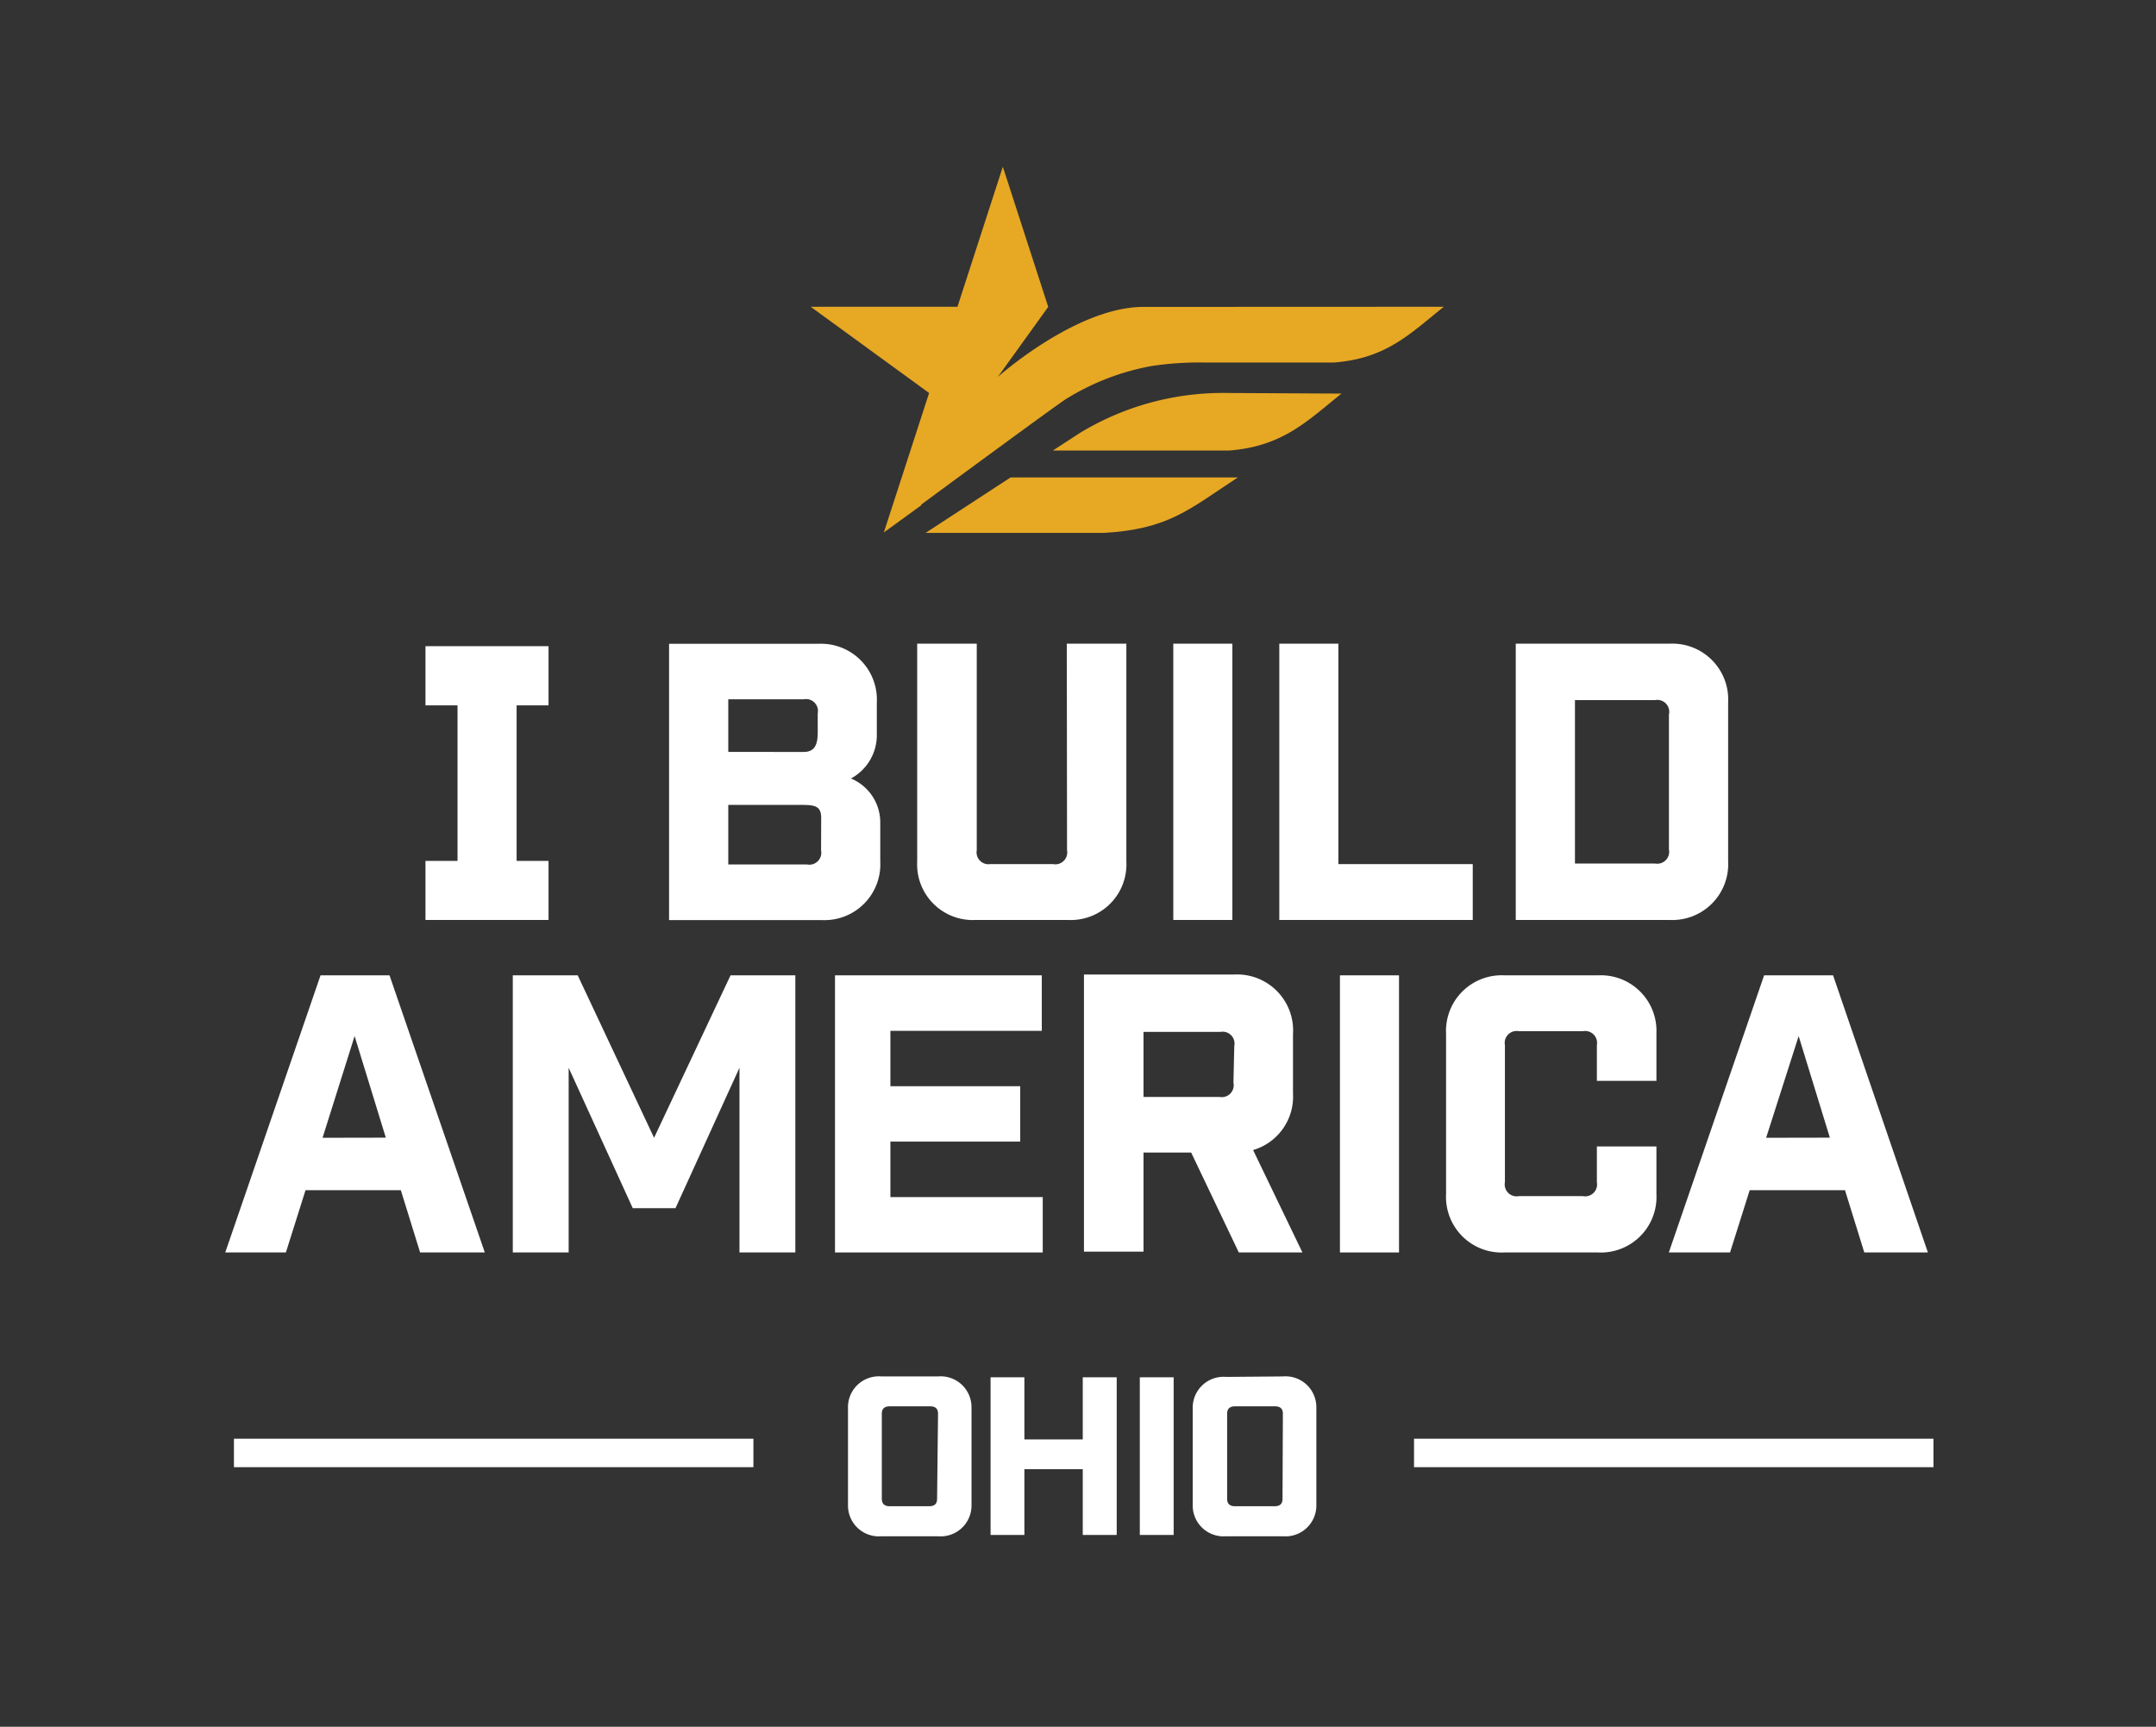 <svg id="Layer_1" data-name="Layer 1" xmlns="http://www.w3.org/2000/svg" viewBox="0 0 181 145"><rect x="0" y="0" width="181" height="145" fill="#333333" stroke="none"/><defs><style>.cls-1{fill:#fff;}.cls-2{fill:#e7a823;}</style></defs><title>Artboard 1mdpi</title><path class="cls-1" d="M71.44,65.37a4.14,4.14,0,0,0,2.17-3.76V59a4.69,4.69,0,0,0-4.9-4.94H56.17v23.2H69a4.69,4.69,0,0,0,4.9-4.94V69.13A4,4,0,0,0,71.44,65.37ZM61.14,58.72h6.34a1,1,0,0,1,1.17,1.18V61.5c0,1-.24,1.64-1.17,1.64H61.14Zm7.79,12.69a1,1,0,0,1-1.17,1.18H61.14v-5h6.21c1.14,0,1.59.14,1.59,1.11Z"/><path class="cls-1" d="M89.58,71.39a1,1,0,0,1-1.17,1.17H83.13A1,1,0,0,1,82,71.39V54.05H77v18.3a4.67,4.67,0,0,0,4.9,4.9h7.76a4.67,4.67,0,0,0,4.9-4.9V54.05h-5Z"/><rect class="cls-1" x="98.5" y="54.05" width="4.96" height="23.2"/><polygon class="cls-1" points="112.36 54.05 107.4 54.05 107.4 77.25 123.64 77.25 123.64 72.56 112.36 72.56 112.36 54.05"/><path class="cls-1" d="M140.18,54.05H127.25v23.2h12.93a4.69,4.69,0,0,0,4.9-4.94V59A4.69,4.69,0,0,0,140.18,54.05Zm-.07,17.28a1,1,0,0,1-1.17,1.18h-6.72V58.79h6.72A1,1,0,0,1,140.11,60Z"/><polygon class="cls-1" points="38.41 54.26 38.41 54.26 35.72 54.26 35.72 59.23 38.41 59.23 38.41 72.29 35.72 72.29 35.72 77.25 38.41 77.25 43.37 77.25 46.05 77.25 46.05 72.29 43.37 72.29 43.37 59.23 46.05 59.23 46.05 54.26 43.37 54.26 38.41 54.26"/><path class="cls-1" d="M26.91,81.9l-8,23.27H24l1.65-5.23h8l1.62,5.23H40.7l-8-23.27Zm.17,13.64L29.77,87l2.62,8.53Z"/><polygon class="cls-1" points="54.91 95.54 48.5 81.9 43.05 81.9 43.05 105.17 47.74 105.17 47.74 89.66 53.12 101.45 56.71 101.45 62.08 89.66 62.08 105.17 66.77 105.17 66.77 81.9 61.33 81.9 54.91 95.54"/><path class="cls-1" d="M108.55,91.83v-5a4.7,4.7,0,0,0-4.9-5H91v23.27h5V96.78h4l4,8.39h5.34l-4.14-8.6A4.67,4.67,0,0,0,108.55,91.83Zm-5-.91a1,1,0,0,1-1.17,1.19H96V86.65h6.45a1,1,0,0,1,1.17,1.19Z"/><rect class="cls-1" x="112.49" y="81.9" width="4.96" height="23.27"/><path class="cls-1" d="M134.16,81.9H126.3a4.67,4.67,0,0,0-4.9,4.9v13.47a4.67,4.67,0,0,0,4.9,4.9h7.86a4.67,4.67,0,0,0,4.9-4.9v-4h-5v3a1,1,0,0,1-1.17,1.17h-5.38a1,1,0,0,1-1.17-1.17V87.76a1,1,0,0,1,1.17-1.17h5.38a1,1,0,0,1,1.17,1.17v3h5v-4A4.67,4.67,0,0,0,134.16,81.9Z"/><path class="cls-1" d="M153.89,81.9H148.1l-8,23.27h5.14l1.65-5.23h8l1.62,5.23h5.34Zm-5.62,13.64L151,87l2.62,8.53Z"/><polygon class="cls-1" points="74.75 95.86 85.65 95.86 85.65 91.21 74.75 91.21 74.75 86.56 87.46 86.56 87.46 81.9 74.75 81.9 70.1 81.9 70.1 81.9 70.1 86.56 70.1 86.56 70.1 91.21 70.1 91.21 70.1 95.86 70.1 95.86 70.1 105.17 70.18 105.17 70.18 105.17 87.54 105.17 87.54 100.52 74.75 100.52 74.75 95.86"/><path class="cls-2" d="M97.37,25.77H96c-5.65,0-12.23,5.88-12.23,5.88L88,25.77,84.19,14,80.38,25.76H68.06L78,33l-3.8,11.71h0l3.14-2.28,0-.06c4.23-3.12,11.27-8.29,12.1-8.83a20.53,20.53,0,0,1,7.27-2.81,26.81,26.81,0,0,1,4.34-.29H112c4.4-.34,6.39-2.43,9.21-4.68Z"/><path class="cls-2" d="M103.1,33a23.14,23.14,0,0,0-12.45,3.36l-2.26,1.47H103.2c4.49-.35,6.55-2.48,9.42-4.78Z"/><path class="cls-2" d="M84.84,40.09,77.7,44.75H92.63c5.48-.3,7.22-2,11.29-4.66Z"/><rect class="cls-1" x="19.64" y="120.81" width="43.61" height="2.39"/><rect class="cls-1" x="118.71" y="120.81" width="43.61" height="2.39"/><path class="cls-1" d="M78.75,115.58a2.59,2.59,0,0,1,2.81,2.61v8.16A2.59,2.59,0,0,1,78.75,129H74a2.59,2.59,0,0,1-2.81-2.61v-8.16A2.59,2.59,0,0,1,74,115.58Zm0,3.13c0-.42-.22-.62-.67-.62H74.7c-.45,0-.67.2-.67.63v7.13c0,.42.22.63.67.63H78c.45,0,.67-.2.67-.62Z"/><path class="cls-1" d="M83.16,128.89V115.65H86v5.22h4.9v-5.22h2.85v13.24H90.9v-5.52H86v5.52Z"/><path class="cls-1" d="M95.69,128.89V115.65h2.84v13.24Z"/><path class="cls-1" d="M107.7,115.58a2.59,2.59,0,0,1,2.81,2.61v8.16A2.59,2.59,0,0,1,107.7,129h-4.76a2.59,2.59,0,0,1-2.81-2.61v-8.16a2.59,2.59,0,0,1,2.81-2.61Zm0,3.13c0-.42-.22-.62-.67-.62h-3.34c-.45,0-.67.2-.67.63v7.13c0,.42.22.63.67.63H107c.45,0,.67-.2.67-.62Z"/></svg>